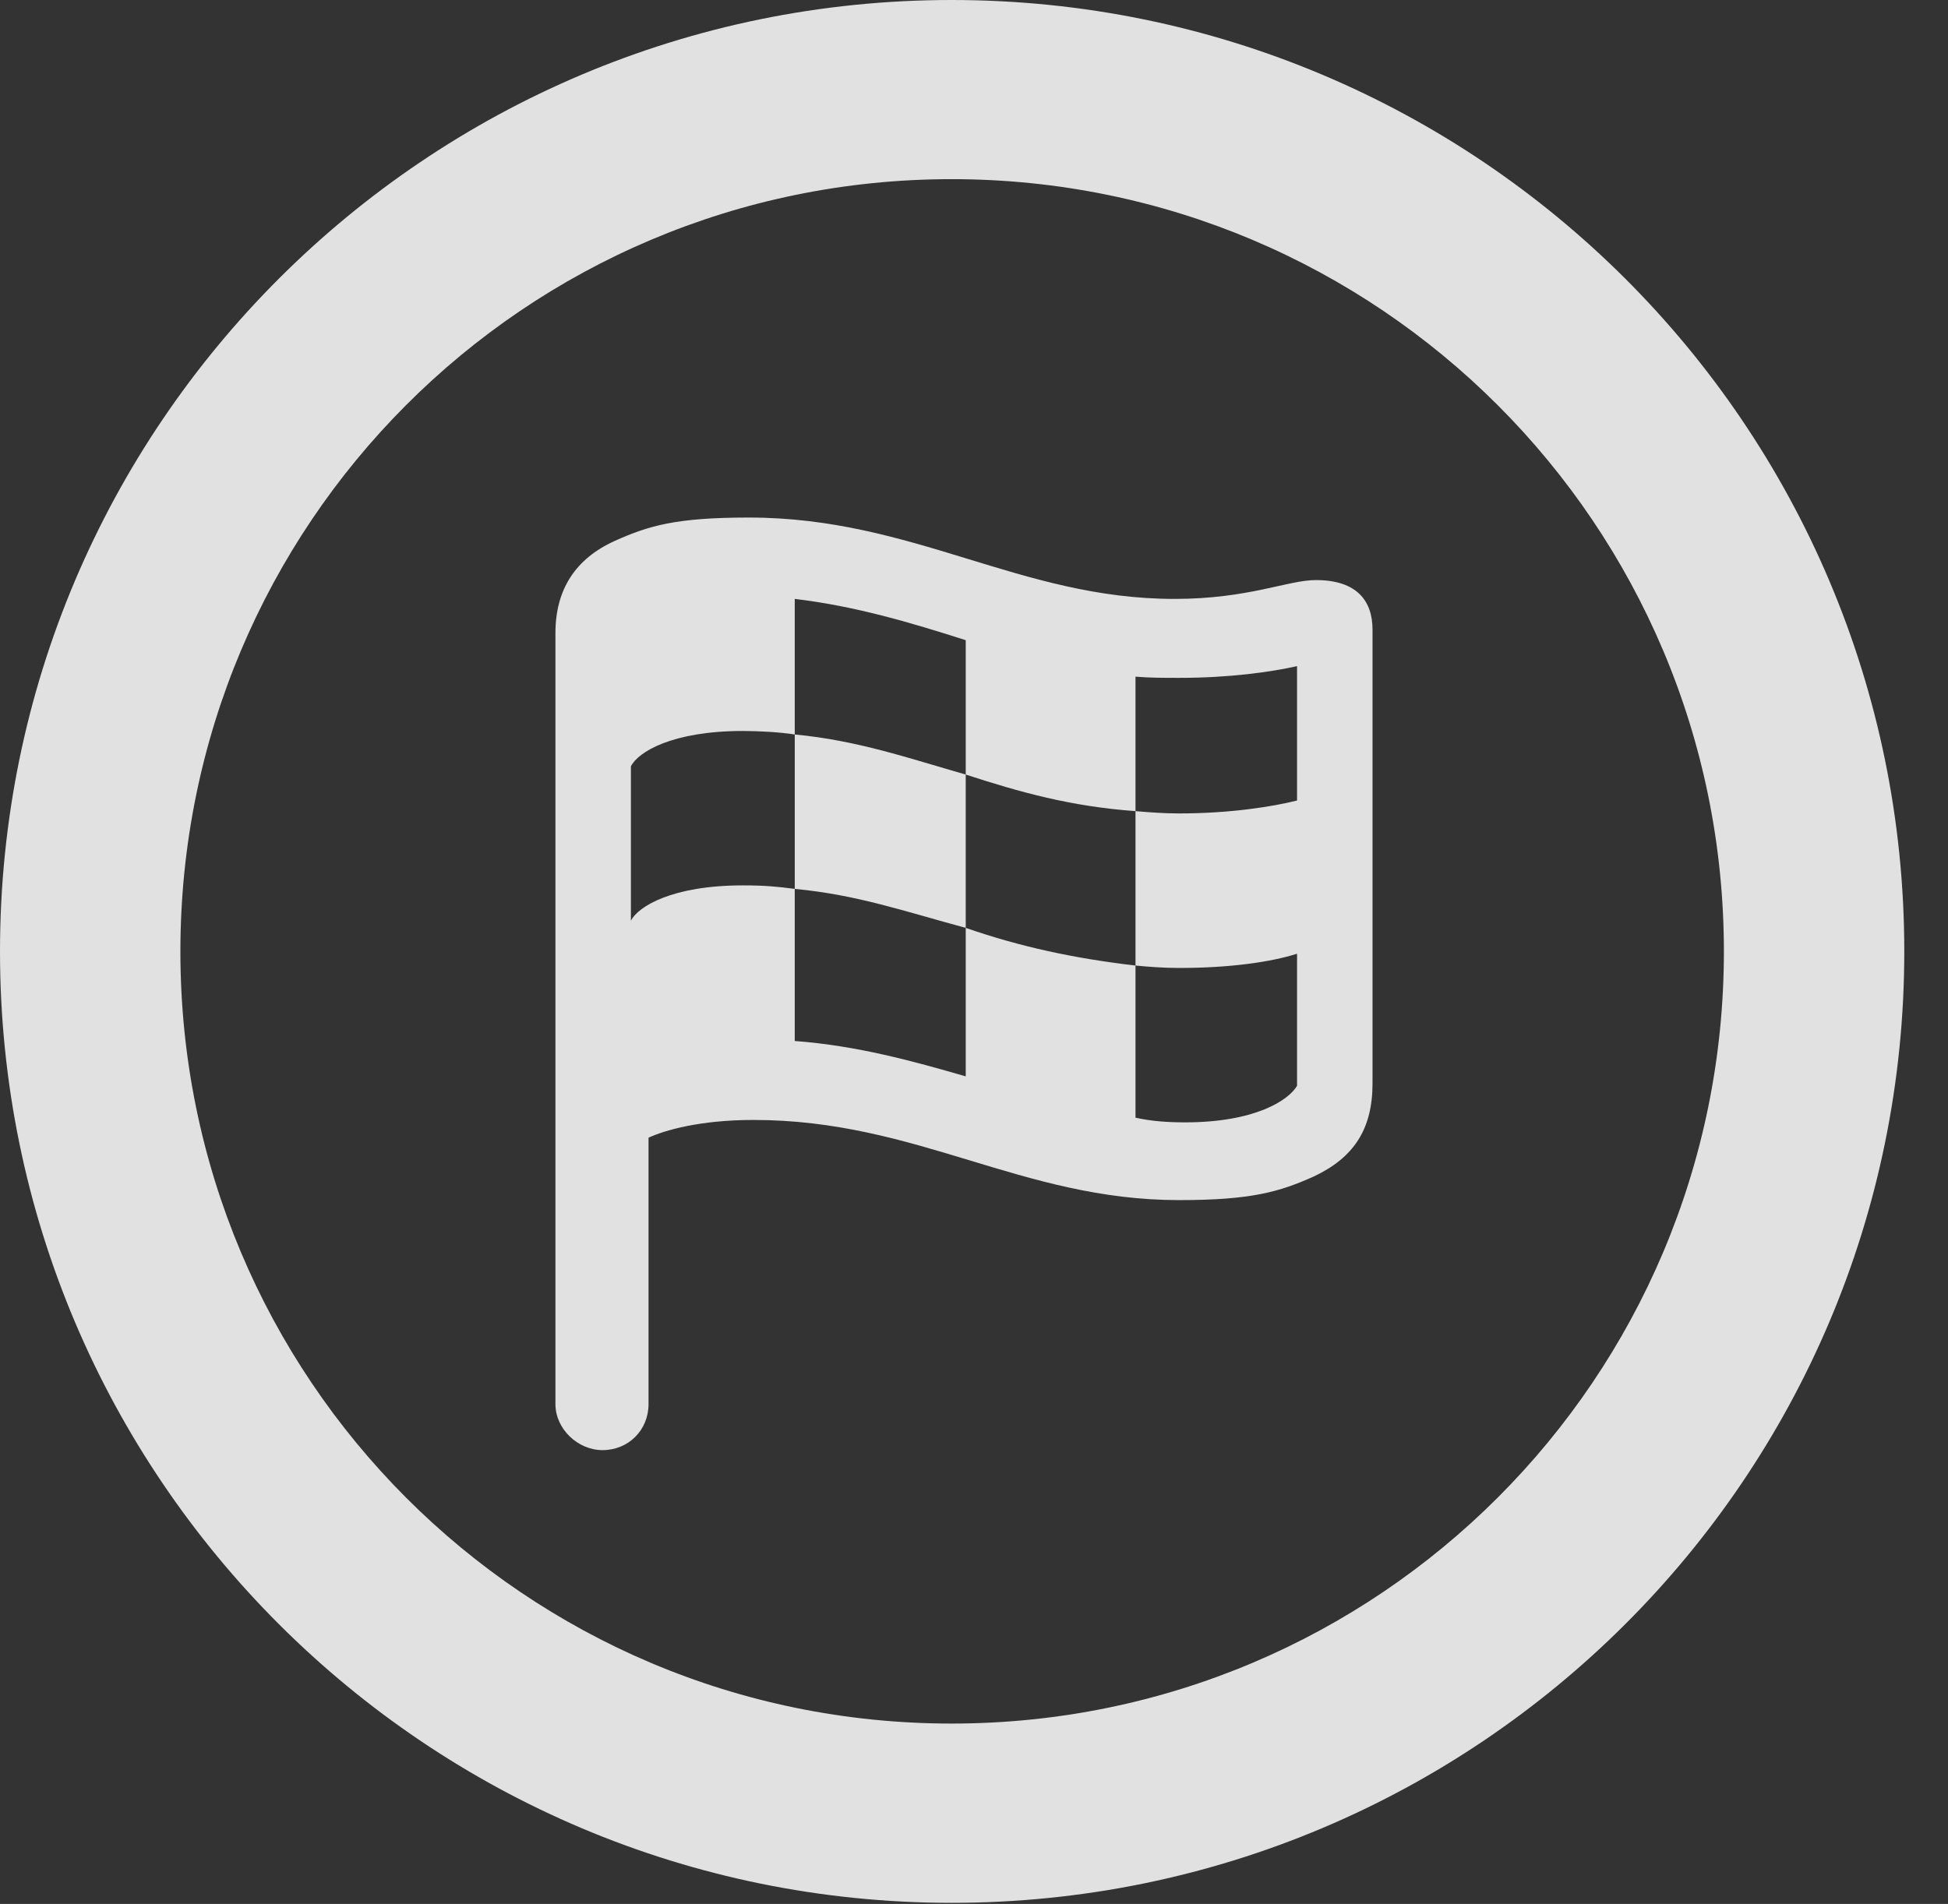 <?xml version="1.0" encoding="UTF-8"?>
<!--Generator: Apple Native CoreSVG 326-->
<!DOCTYPE svg
PUBLIC "-//W3C//DTD SVG 1.1//EN"
       "http://www.w3.org/Graphics/SVG/1.1/DTD/svg11.dtd">
<svg version="1.1" xmlns="http://www.w3.org/2000/svg" xmlns:xlink="http://www.w3.org/1999/xlink" viewBox="0 0 16.133 15.771">
 <rect x="0" y="0" width="16.133" height="15.771" fill="#333333" stroke="none"/>
 <g>
  <rect height="15.771" opacity="0" width="16.133" x="0" y="0"/>
  <path d="M7.881 15.762C12.236 15.762 15.771 12.236 15.771 7.881C15.771 3.525 12.236 0 7.881 0C3.535 0 0 3.525 0 7.881C0 12.236 3.535 15.762 7.881 15.762ZM7.881 14.277C4.346 14.277 1.494 11.416 1.494 7.881C1.494 4.346 4.346 1.484 7.881 1.484C11.416 1.484 14.277 4.346 14.277 7.881C14.277 11.416 11.416 14.277 7.881 14.277Z" fill="white" fill-opacity="0.85"/>
  <path d="M4.99 12.012C5.205 12.012 5.371 11.846 5.371 11.631L5.371 9.424C5.498 9.365 5.791 9.277 6.24 9.277C7.598 9.277 8.457 9.941 9.766 9.941C10.361 9.941 10.596 9.873 10.879 9.746C11.211 9.59 11.367 9.355 11.367 8.975L11.367 5.215C11.367 4.98 11.24 4.805 10.898 4.805C10.664 4.805 10.342 4.961 9.727 4.961C8.447 4.961 7.568 4.287 6.201 4.287C5.596 4.287 5.371 4.355 5.088 4.482C4.766 4.629 4.6 4.883 4.6 5.244L4.6 11.631C4.6 11.836 4.785 12.012 4.99 12.012ZM5.225 7.627L5.225 6.348C5.283 6.23 5.566 6.055 6.152 6.055C6.279 6.055 6.455 6.064 6.582 6.084L6.582 4.961C7.08 5.02 7.539 5.156 7.998 5.303L7.998 6.416C8.447 6.562 8.867 6.68 9.404 6.719L9.404 5.605C9.521 5.615 9.639 5.615 9.766 5.615C10.185 5.615 10.527 5.566 10.742 5.518L10.742 6.631C10.547 6.68 10.195 6.738 9.766 6.738C9.639 6.738 9.521 6.729 9.404 6.719L9.404 7.998C9.512 8.008 9.629 8.018 9.766 8.018C10.185 8.018 10.527 7.969 10.742 7.9L10.742 8.994C10.674 9.111 10.4 9.297 9.814 9.297C9.668 9.297 9.531 9.287 9.404 9.258L9.404 7.998C8.896 7.939 8.447 7.842 7.998 7.686L7.998 8.916C7.559 8.789 7.1 8.662 6.582 8.623L6.582 7.363C6.436 7.344 6.338 7.334 6.152 7.334C5.566 7.334 5.283 7.51 5.225 7.627ZM6.582 7.363C7.1 7.412 7.49 7.549 7.998 7.686L7.998 6.416C7.52 6.279 7.1 6.133 6.582 6.084Z" fill="white" fill-opacity="0.85"/>
 </g>
</svg>
